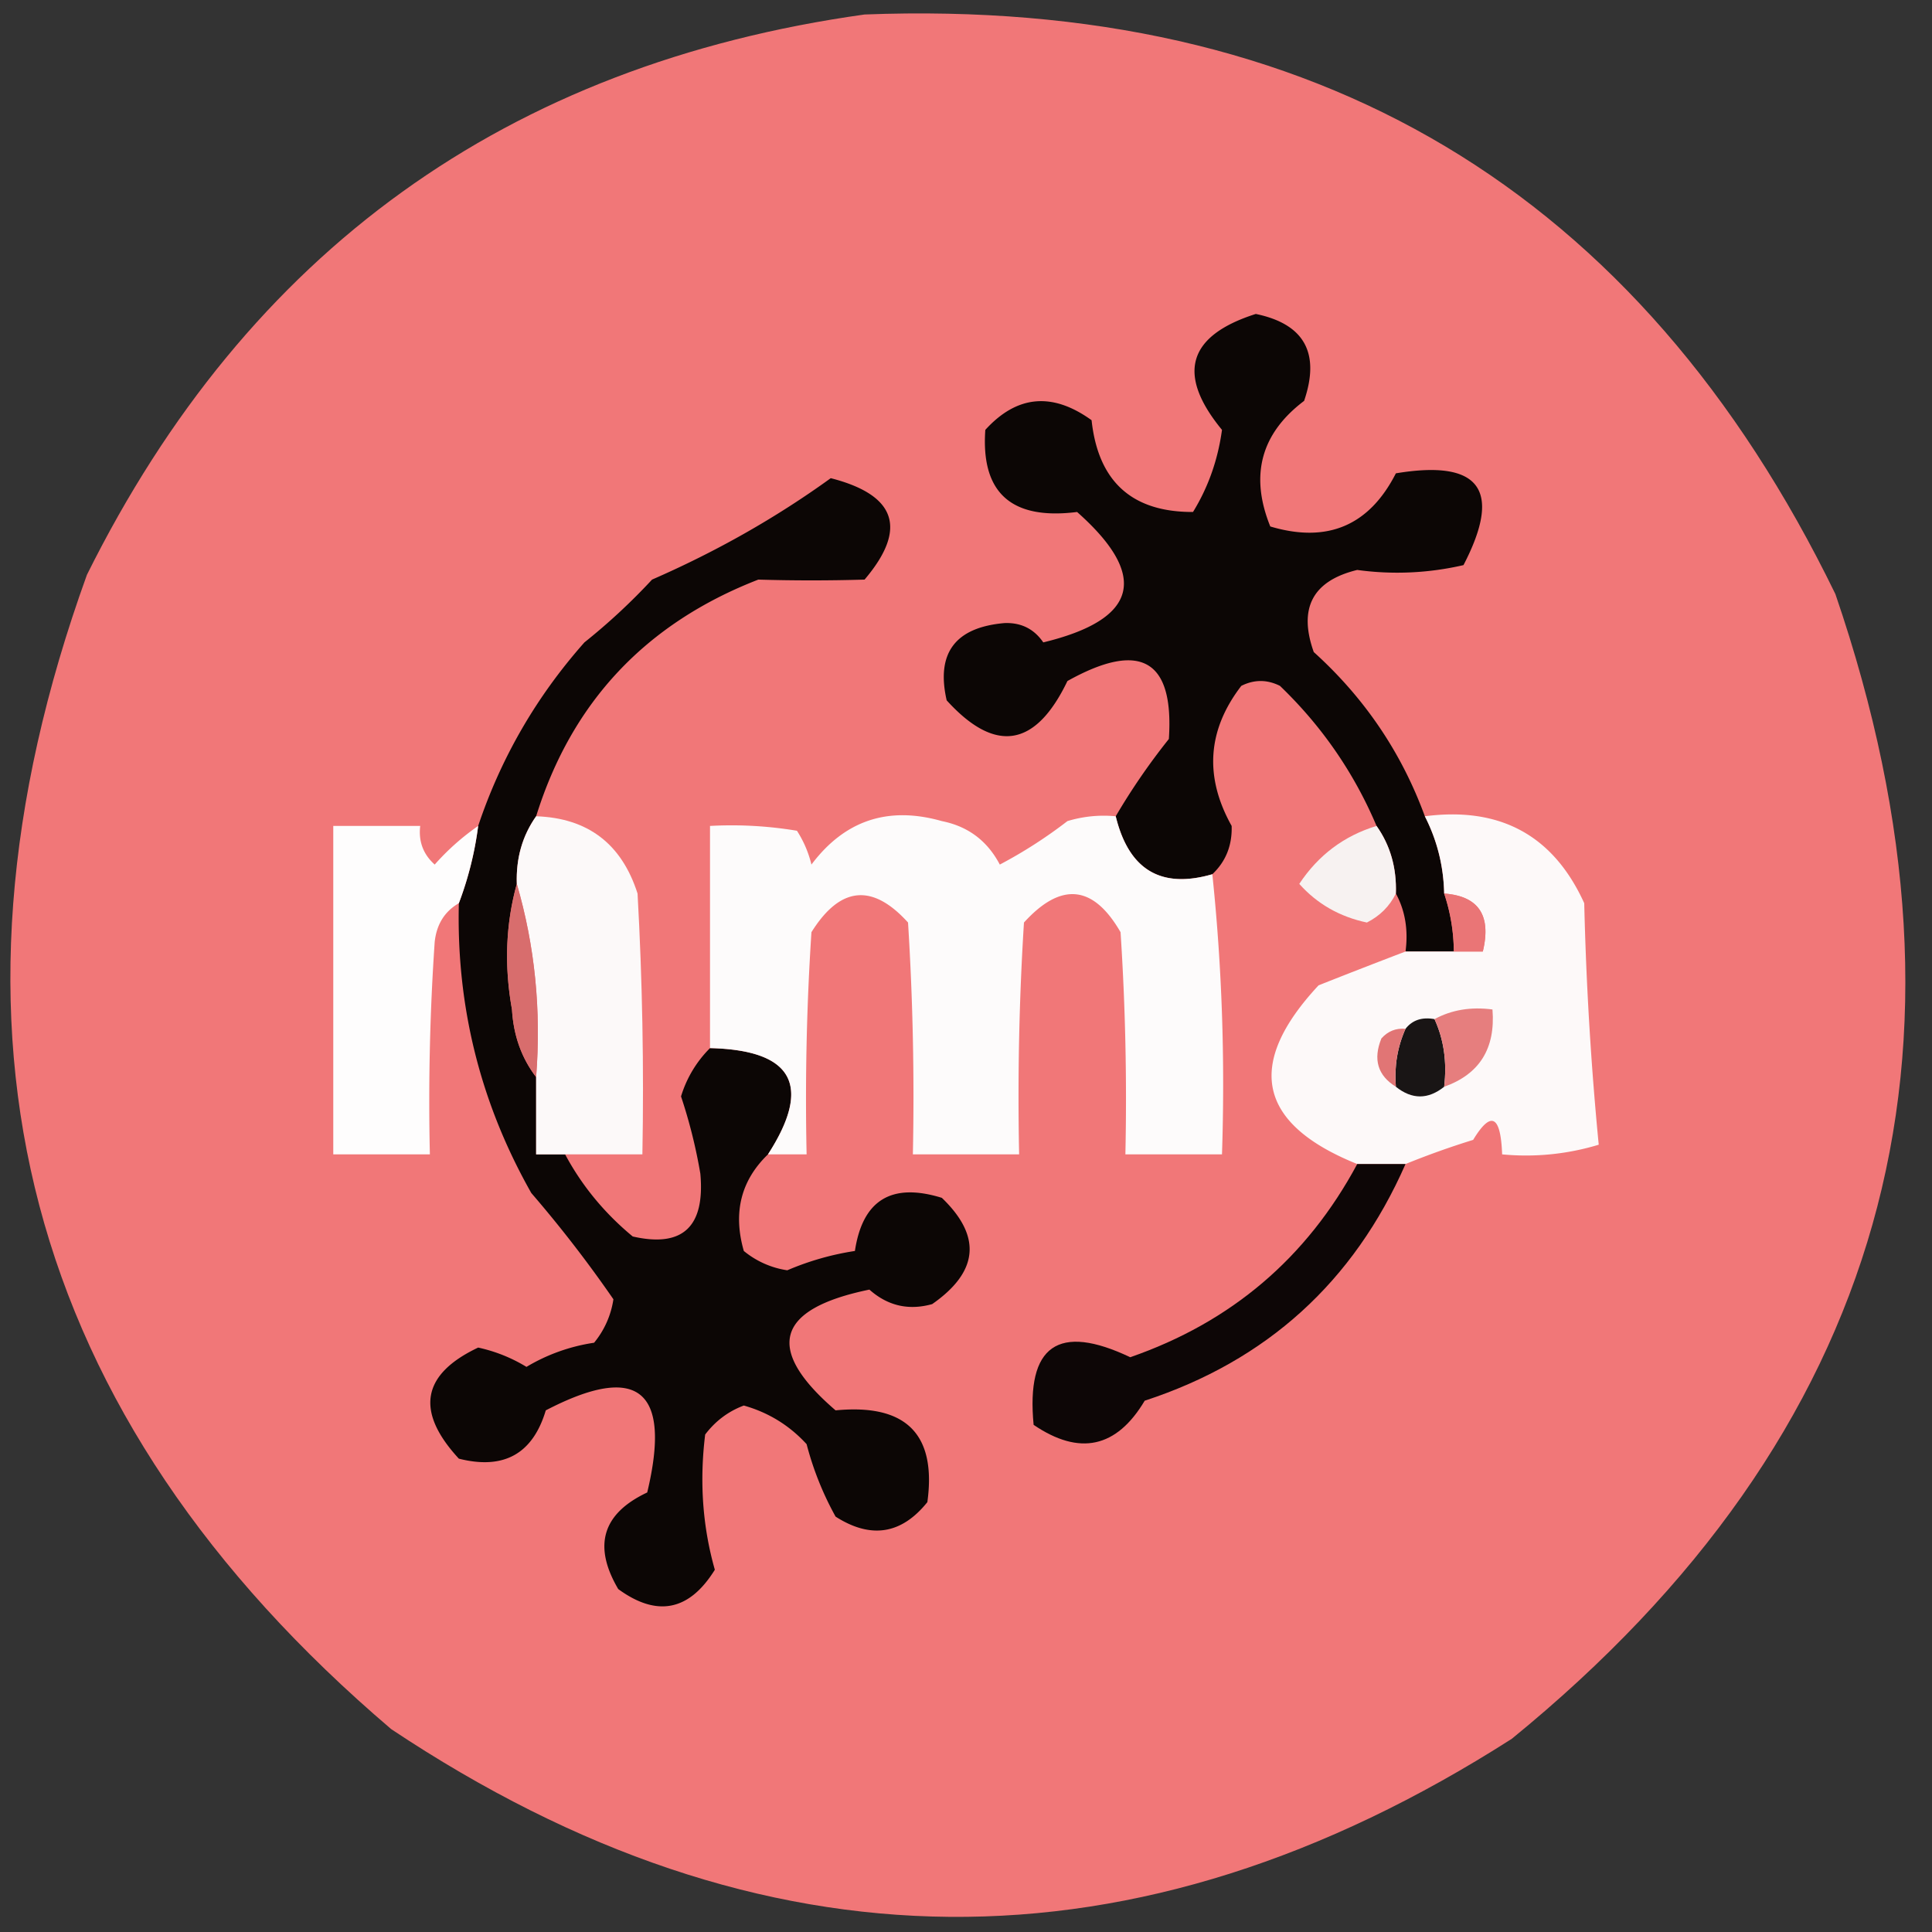 <svg xmlns="http://www.w3.org/2000/svg" width="200" height="200" style="shape-rendering:geometricPrecision;text-rendering:geometricPrecision;image-rendering:optimizeQuality;fill-rule:evenodd;clip-rule:evenodd"><rect width="100%" height="100%" fill="#333333" stroke="none"/><path style="opacity:1" fill="#f17778" d="M89.5 1.5c46.668-1.794 80.168 18.206 100.5 60 16.278 47.524 5.112 87.024-33.5 118.5-38.948 24.91-77.614 24.576-116-1C2.432 146.569-8.068 106.735 9 59.5c16.65-33.486 43.484-52.82 80.5-58z"/><path style="opacity:1" fill="#0c0605" d="M147.5 84.5c1.274 2.493 1.94 5.16 2 8 .65 1.935.983 3.935 1 6h-5c.295-2.235-.039-4.235-1-6 .09-2.652-.576-4.986-2-7-2.332-5.503-5.666-10.337-10-14.5-1.333-.667-2.667-.667-4 0-3.513 4.574-3.846 9.407-1 14.5.063 2.014-.603 3.68-2 5-5.319 1.543-8.652-.457-10-6a67.757 67.757 0 0 1 5.5-8c.551-8.217-2.949-10.217-10.5-6-3.302 6.873-7.468 7.54-12.5 2-1.116-4.894.884-7.561 6-8 1.711-.06 3.044.606 4 2 9.806-2.374 10.973-6.874 3.5-13.5-6.799.858-9.966-1.975-9.5-8.5 3.272-3.596 6.938-3.93 11-1 .685 6.355 4.185 9.522 10.5 9.5 1.577-2.564 2.577-5.397 3-8.5-4.729-5.752-3.563-9.752 3.5-12 5.023 1.042 6.69 4.042 5 9-4.471 3.378-5.638 7.711-3.5 13 5.901 1.758 10.235-.075 13-5.5 8.715-1.456 11.049 1.71 7 9.5a30.367 30.367 0 0 1-11 .5c-4.615 1.123-6.115 3.957-4.5 8.5 5.259 4.75 9.093 10.416 11.5 17zM55.5 84.5c-1.424 2.014-2.09 4.348-2 7-1.147 4.146-1.314 8.48-.5 13 .156 2.691.99 5.024 2.5 7v8h3c1.743 3.25 4.077 6.084 7 8.5 5.161 1.178 7.495-.988 7-6.5a53.594 53.594 0 0 0-2-8 11.956 11.956 0 0 1 3-5c8.602.206 10.602 3.873 6 11-2.803 2.704-3.637 6.037-2.5 10a9.2 9.2 0 0 0 4.5 2 28.737 28.737 0 0 1 7-2c.793-5.276 3.793-7.109 9-5.5 4.144 3.979 3.81 7.645-1 11-2.438.682-4.605.182-6.5-1.5-9.706 1.996-10.873 6.163-3.5 12.5 7.296-.705 10.463 2.462 9.5 9.5-2.679 3.335-5.845 3.835-9.5 1.5a32.12 32.12 0 0 1-3-7.5c-1.78-1.944-3.947-3.277-6.5-4-1.605.601-2.938 1.601-4 3-.602 4.87-.269 9.536 1 14-2.647 4.263-5.98 4.93-10 2-2.64-4.483-1.64-7.816 3-10 2.544-10.63-.956-13.464-10.5-8.5-1.349 4.51-4.349 6.177-9 5-4.52-4.896-3.853-8.729 2-11.5a16.226 16.226 0 0 1 5 2 19.057 19.057 0 0 1 7-2.5 9.208 9.208 0 0 0 2-4.5 129.372 129.372 0 0 0-8.5-11c-5.264-9.296-7.764-19.296-7.5-30a35.167 35.167 0 0 0 2-8c2.367-7.064 6.033-13.397 11-19a64.271 64.271 0 0 0 7-6.5c6.678-2.913 12.845-6.413 18.5-10.5 6.797 1.744 7.963 5.244 3.5 10.5-3.677.108-7.343.108-11 0-11.659 4.53-19.325 12.696-23 24.5z"/><path style="opacity:1" fill="#fefdfd" d="M49.5 85.5a35.167 35.167 0 0 1-2 8c-1.466.847-2.3 2.18-2.5 4a242.43 242.43 0 0 0-.5 22h-10v-34h9c-.188 1.603.312 2.937 1.5 4a25.15 25.15 0 0 1 4.5-4z"/><path style="opacity:1" fill="#fcf9f9" d="M55.5 84.5c5.353.18 8.853 2.848 10.5 8 .5 8.994.666 17.994.5 27h-11v-8c.54-6.909-.127-13.576-2-20-.09-2.652.576-4.986 2-7z"/><path style="opacity:1" fill="#fdfbfb" d="M115.5 84.5c1.348 5.543 4.681 7.543 10 6 .994 9.486 1.327 19.152 1 29h-10c.166-7.674 0-15.341-.5-23-2.823-4.895-6.157-5.229-10-1-.5 7.993-.666 15.993-.5 24h-11c.166-8.007 0-16.007-.5-24-3.697-4.082-7.03-3.749-10 1-.5 7.659-.666 15.326-.5 23h-4c4.602-7.127 2.602-10.794-6-11v-23a40.936 40.936 0 0 1 9 .5 11.362 11.362 0 0 1 1.5 3.5c3.438-4.58 7.938-6.08 13.5-4.5 2.709.54 4.709 2.04 6 4.5a48.476 48.476 0 0 0 7-4.5 12.935 12.935 0 0 1 5-.5z"/><path style="opacity:1" fill="#fdf9f9" d="M147.5 84.5c7.809-1.016 13.309 1.984 16.5 9 .196 8.382.696 16.715 1.5 25a25.879 25.879 0 0 1-10 1c-.148-4.055-1.148-4.555-3-1.5a86.376 86.376 0 0 0-7 2.5h-5c-10.293-4.147-11.626-10.313-4-18.5a723.582 723.582 0 0 1 9-3.5h8c.901-3.74-.432-5.74-4-6-.06-2.84-.726-5.507-2-8z"/><path style="opacity:1" fill="#f7f2f1" d="M142.5 85.5c1.424 2.014 2.09 4.348 2 7-.645 1.312-1.645 2.312-3 3-2.817-.595-5.15-1.928-7-4 1.973-2.98 4.64-4.98 8-6z"/><path style="opacity:1" fill="#ea7576" d="M149.5 92.5c3.568.26 4.901 2.26 4 6h-3a19.222 19.222 0 0 0-1-6z"/><path style="opacity:1" fill="#d86d6d" d="M53.5 91.5c1.873 6.424 2.54 13.091 2 20-1.51-1.976-2.344-4.309-2.5-7-.814-4.52-.647-8.854.5-13z"/><path style="opacity:1" fill="#191515" d="M148.5 105.5c.968 2.107 1.302 4.441 1 7-1.667 1.333-3.333 1.333-5 0-.175-2.121.159-4.121 1-6 .709-.904 1.709-1.237 3-1z"/><path style="opacity:1" fill="#e67e7e" d="M148.5 105.5c1.765-.961 3.765-1.295 6-1 .324 4.037-1.342 6.703-5 8 .302-2.559-.032-4.893-1-7z"/><path style="opacity:1" fill="#e17575" d="M145.5 106.5c-.841 1.879-1.175 3.879-1 6-1.877-1.159-2.377-2.826-1.5-5 .671-.752 1.504-1.086 2.5-1z"/><path style="opacity:1" fill="#0d0606" d="M140.5 120.5h5c-5.367 12.202-14.367 20.369-27 24.5-2.914 4.894-6.747 5.727-11.5 2.5-.785-8.215 2.548-10.548 10-7 10.454-3.623 18.287-10.29 23.5-20z"/></svg>